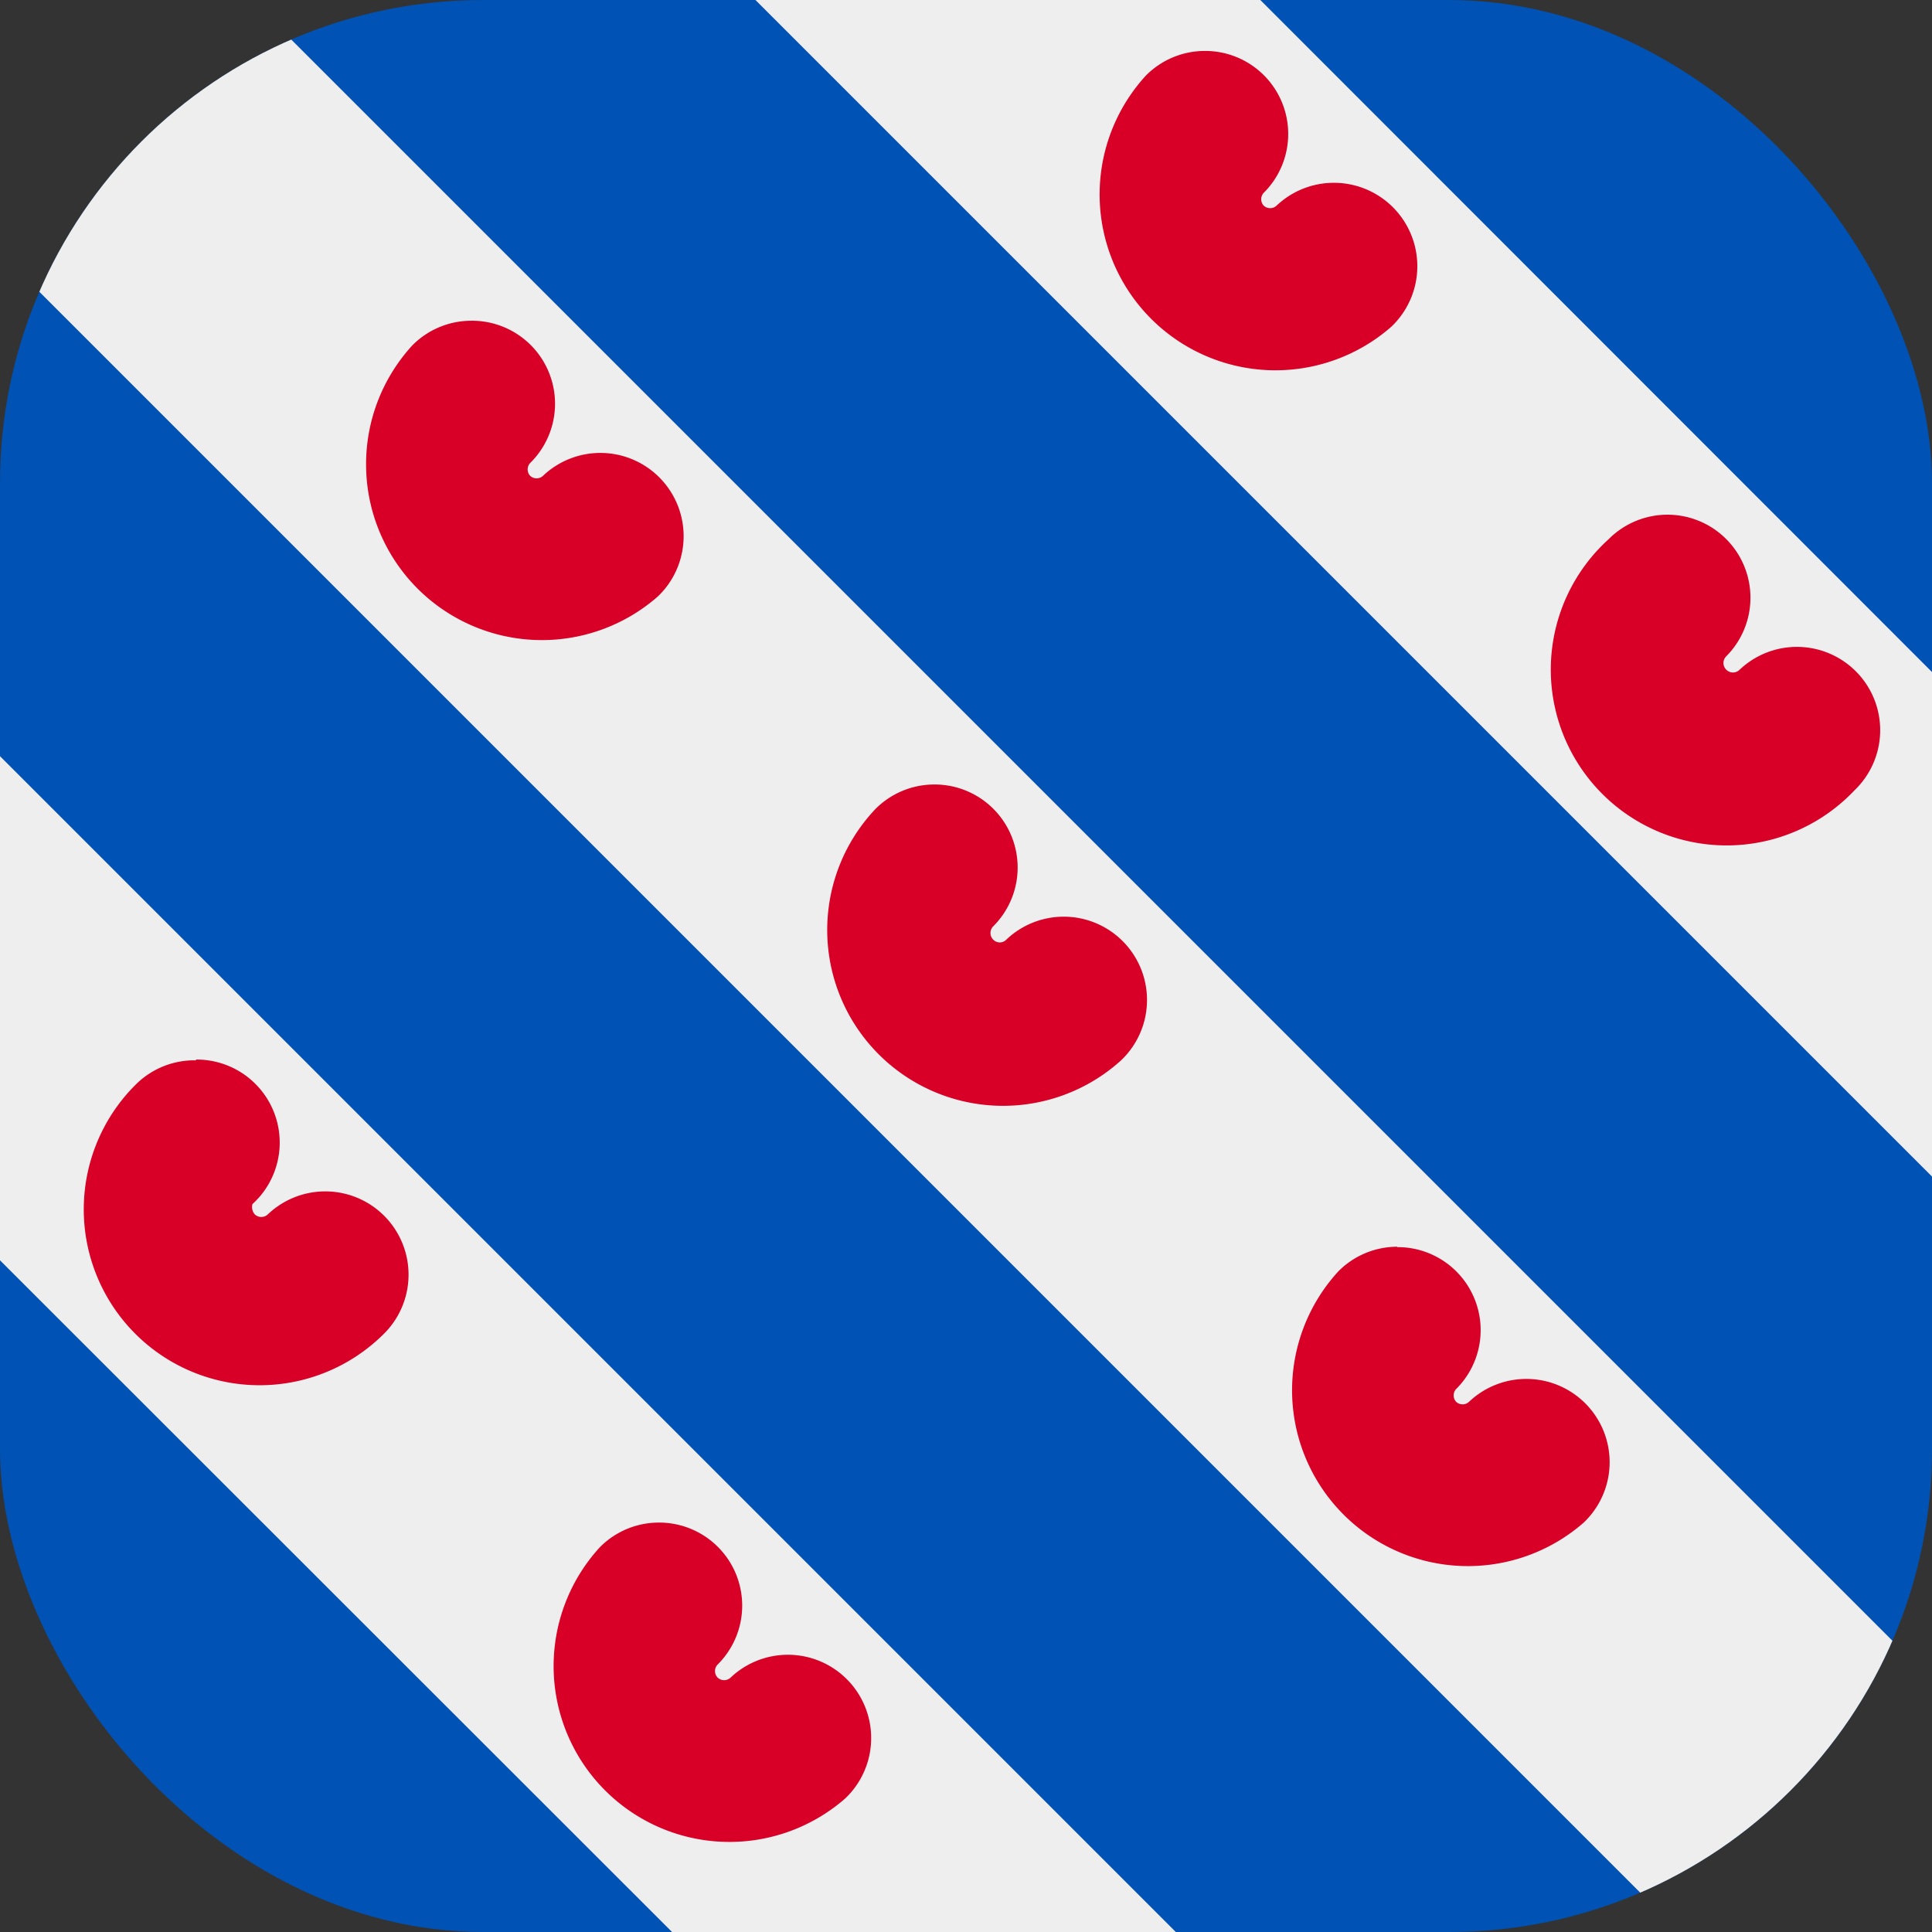 <?xml version='1.0' encoding='utf-8'?>
<svg xmlns="http://www.w3.org/2000/svg" width="512" height="512" fill="none"><rect width="100%" height="100%" fill="#333333" stroke="none"/><defs><clipPath id="clip-rounded"><rect x="0" y="0" width="512" height="512" rx="128" ry="128" /></clipPath></defs><g clip-path="url(#clip-rounded)"><path fill="#0052b4" d="M0 0h512v512H0z" /><path fill="#eeeeee" d="M0 334V200.4L311.6 512H178.1zm445.1 178L0 66.9V0h66.7L512 445.3V512zM512 178.1v133.7L200.2 0H334z" /><path fill="#d80027" d="M174.5 403.5a22 22 0 0 1 15.7 37.6 2.5 2.5 0 0 0 0 3.5 2.5 2.5 0 0 0 3.4 0 22 22 0 1 1 30.4 32 46.6 46.6 0 0 1-65-66.6 22 22 0 0 1 15.6-6.5m195.7-73a22 22 0 0 1 15.6 37.6 2.5 2.5 0 0 0 0 3.4 2.5 2.5 0 0 0 3.4 0 22 22 0 1 1 30.4 32 46.6 46.6 0 0 1-65-66.6 22 22 0 0 1 15.6-6.5M51.9 280.8a22 22 0 0 1 15 38.3 3 3 0 0 0 .6 2.7 2.5 2.5 0 0 0 3.5 0 22 22 0 1 1 30.4 32 46.6 46.6 0 1 1-65.2-66.6A22 22 0 0 1 52 281m195.6-73.1a22 22 0 0 1 15.6 37.6 2.5 2.5 0 0 0 0 3.5 2.4 2.4 0 0 0 3.5 0 22 22 0 1 1 30.4 32 46.6 46.6 0 0 1-65.1-66.6 22 22 0 0 1 15.6-6.5m194.3-71.5a22 22 0 0 1 15.6 37.5 2.5 2.5 0 0 0 0 3.6 2.5 2.5 0 0 0 3.5 0 22 22 0 1 1 30.4 32 46.6 46.6 0 1 1-65.1-66.6 22 22 0 0 1 15.6-6.5M124.8 85a22 22 0 0 1 15.7 37.7 2.5 2.5 0 0 0 0 3.4 2.5 2.5 0 0 0 3.4 0 22 22 0 1 1 30.4 32 46.6 46.6 0 0 1-65-66.6 22 22 0 0 1 15.6-6.5m194.4-71.5a22 22 0 0 1 15.6 37.6 2.5 2.5 0 0 0 0 3.4 2.5 2.5 0 0 0 3.4 0 22 22 0 1 1 30.4 32.1 46.6 46.6 0 0 1-65-66.6 22 22 0 0 1 15.6-6.5" /></g></svg>